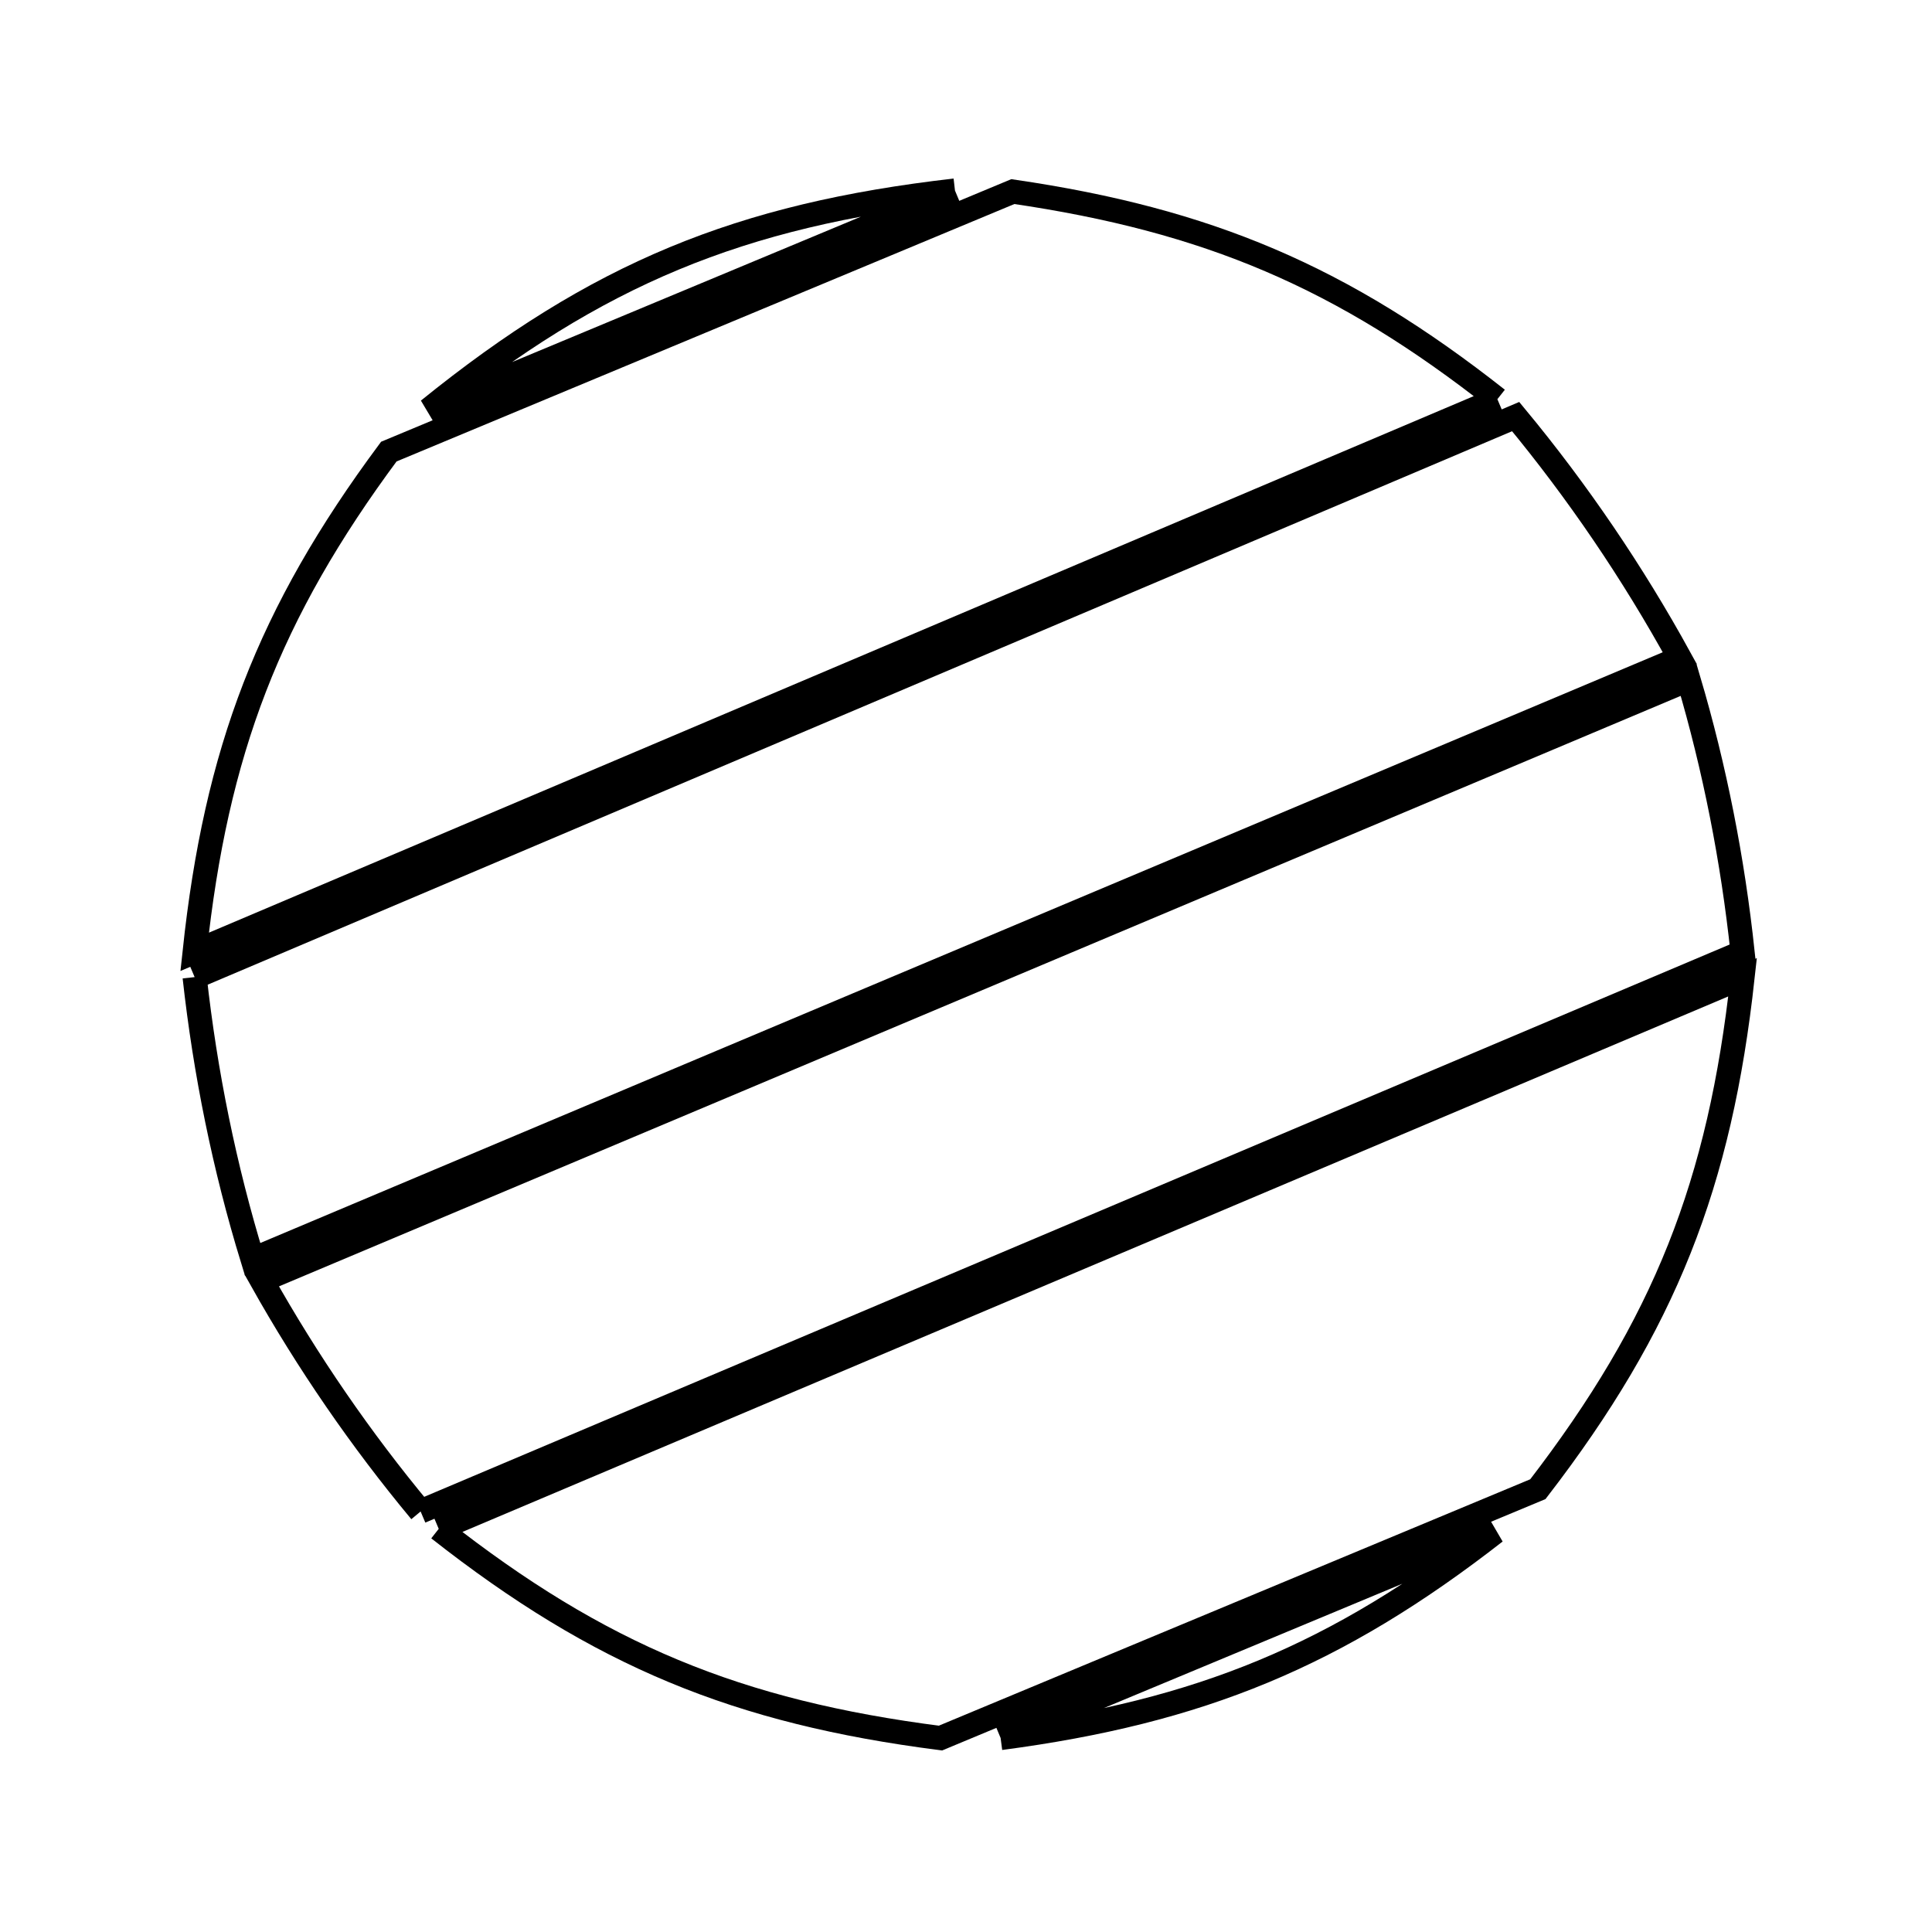 <svg xmlns="http://www.w3.org/2000/svg" viewBox="0.0 0.0 24.0 24.0" height="200px" width="200px"><path fill="none" stroke="black" stroke-width=".3" stroke-opacity="1.0"  filling="0" d="M11.863 2.367 L11.863 2.367 C9.19 2.673 7.414 3.401 5.323 5.093 L11.863 2.367"></path>
<path fill="none" stroke="black" stroke-width=".3" stroke-opacity="1.0"  filling="0" d="M18.601 4.959 L13.207 7.247 L7.813 9.536 L2.418 11.824 C2.684 9.335 3.338 7.62 4.83 5.61 L8.706 3.995 L12.582 2.38 C15.008 2.735 16.676 3.442 18.601 4.959 L18.601 4.959"></path>
<path fill="none" stroke="black" stroke-width=".3" stroke-opacity="1.0"  filling="0" d="M2.418 12.138 L7.888 9.817 L13.358 7.496 L18.828 5.175 C19.599 6.106 20.285 7.116 20.867 8.176 L14.957 10.665 L9.047 13.154 L3.138 15.644 C2.788 14.503 2.549 13.324 2.418 12.138 L2.418 12.138"></path>
<path fill="none" stroke="black" stroke-width=".3" stroke-opacity="1.0"  filling="0" d="M5.225 18.776 L5.225 18.776 C4.483 17.884 3.82 16.919 3.252 15.907 L9.16 13.419 L15.067 10.93 L20.975 8.441 C21.302 9.545 21.525 10.683 21.647 11.828 L16.173 14.144 L10.699 16.46 L5.225 18.776"></path>
<path fill="none" stroke="black" stroke-width=".3" stroke-opacity="1.0"  filling="0" d="M5.45 18.992 L10.849 16.708 L16.248 14.424 L21.647 12.14 C21.365 14.709 20.681 16.451 19.104 18.499 L15.394 20.045 L11.683 21.591 C9.162 21.268 7.448 20.563 5.45 18.992 L5.45 18.992"></path>
<path fill="none" stroke="black" stroke-width=".3" stroke-opacity="1.0"  filling="0" d="M12.43 21.59 L12.43 21.59 C14.907 21.263 16.603 20.567 18.574 19.031 L12.43 21.59"></path></svg>